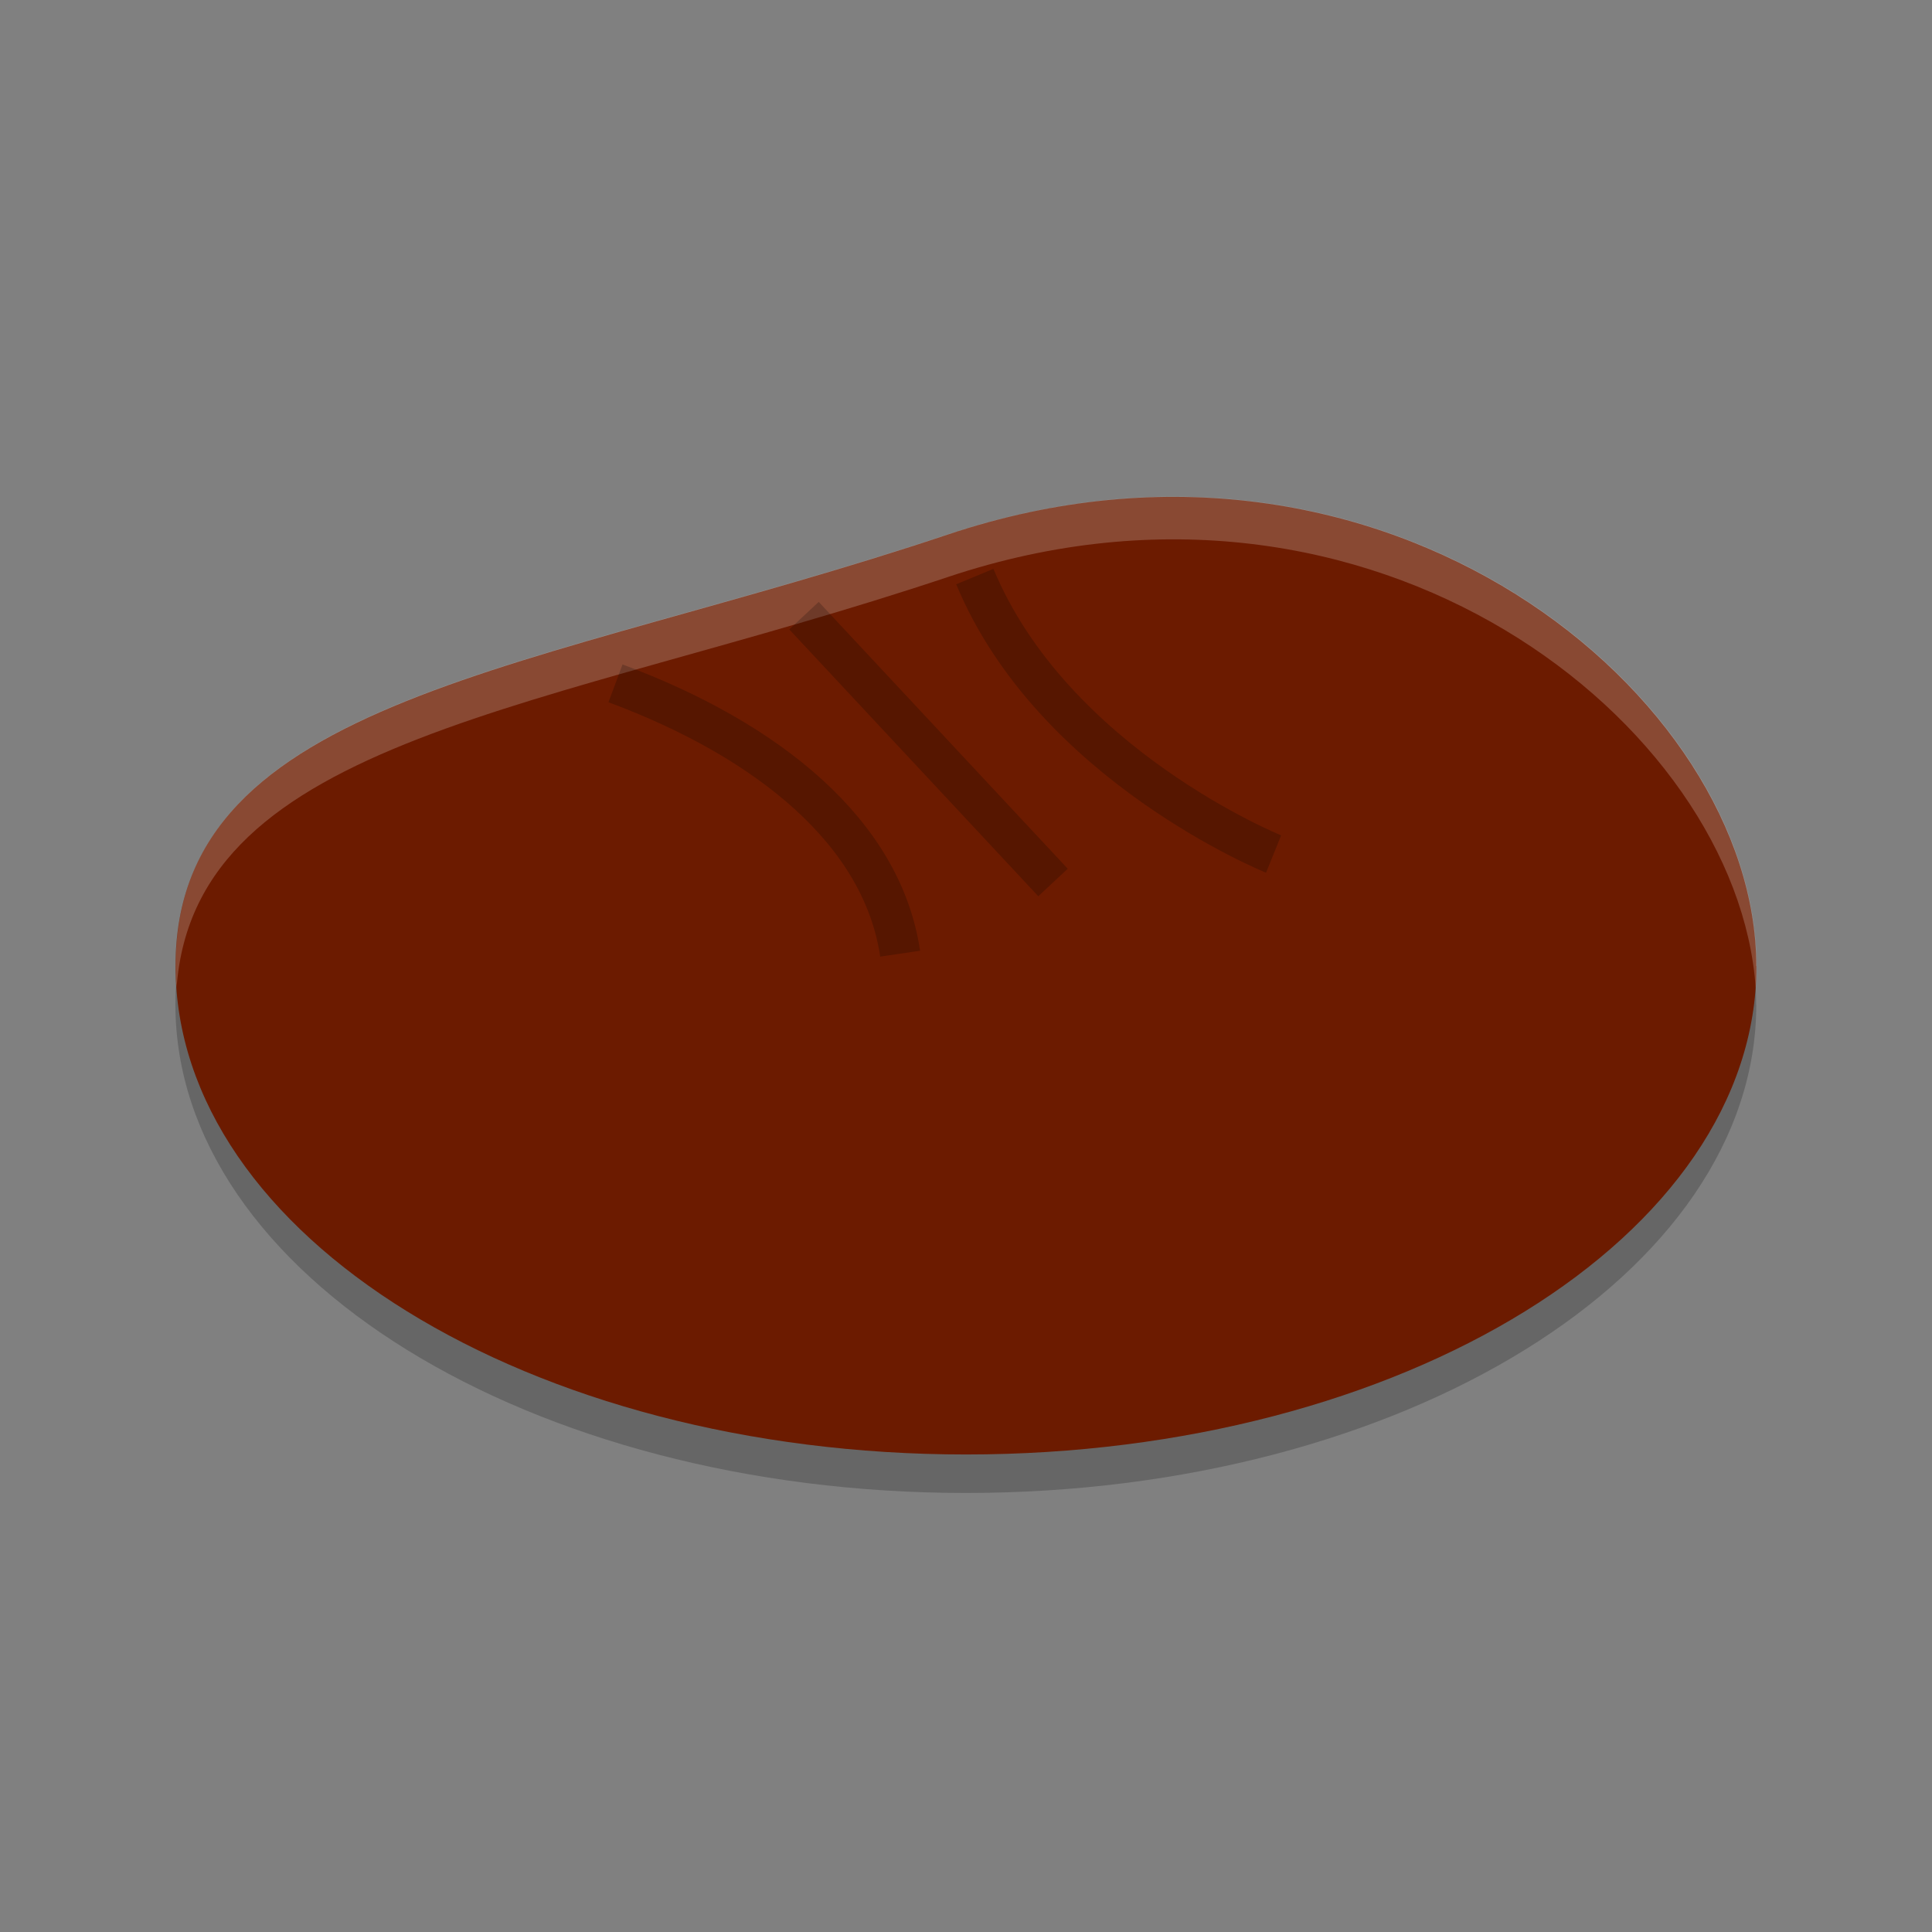 <?xml version="1.0" encoding="UTF-8" standalone="no"?>
<!-- Created with Inkscape (http://www.inkscape.org/) -->

<svg
   xmlns:dc="http://purl.org/dc/elements/1.1/"
   xmlns:cc="http://creativecommons.org/ns#"
   xmlns:rdf="http://www.w3.org/1999/02/22-rdf-syntax-ns#"
   xmlns:svg="http://www.w3.org/2000/svg"
   xmlns="http://www.w3.org/2000/svg"
   xmlns:sodipodi="http://sodipodi.sourceforge.net/DTD/sodipodi-0.dtd"
   xmlns:inkscape="http://www.inkscape.org/namespaces/inkscape"
   width="48"
   height="48"
   viewBox="0 0 12.7 12.7"
   version="1.1"
   id="svg1376"
   inkscape:version="0.92.3 (2405546, 2018-03-11)"
   sodipodi:docname="A0796.svg">
  <rect x="0" y="0" width="12.7" height="12.7" fill="#808080" stroke="none"/>
  <title
     id="title825">Fågel</title>
  <defs
     id="defs1370" />
  <sodipodi:namedview
     id="base"
     pagecolor="#ffffff"
     bordercolor="#666666"
     borderopacity="1.0"
     inkscape:pageopacity="0.0"
     inkscape:pageshadow="2"
     inkscape:zoom="11.313708"
     inkscape:cx="27.727615"
     inkscape:cy="15.226929"
     inkscape:document-units="mm"
     inkscape:current-layer="g886"
     showgrid="true"
     units="px"
     inkscape:window-width="2048"
     inkscape:window-height="1101"
     inkscape:window-x="0"
     inkscape:window-y="0"
     inkscape:window-maximized="1"
     inkscape:snap-global="false">
    <inkscape:grid
       type="xygrid"
       id="grid1944" />
  </sodipodi:namedview>
  <g
     inkscape:label="Layer 1"
     inkscape:groupmode="layer"
     id="layer1"
     transform="translate(0,-284.3)">
    <g
       id="g886"
       transform="translate(-0.524,-1.656)">
      <path
         sodipodi:nodetypes="cscsc"
         inkscape:connector-curvature="0"
         id="path821-3"
         d="m 12.069,292.559 c 5e-6,1.773 -2.326,3.211 -5.196,3.211 -2.869,0 -5.196,-1.438 -5.196,-3.211 -4.4e-6,-1.773 2.357,-1.927 5.079,-2.837 2.869,-0.959 5.312,1.063 5.312,2.837 z"
         style="opacity:0.2;fill:#000000;fill-opacity:1;stroke:none;stroke-width:0.265;stroke-linecap:round;stroke-linejoin:bevel;stroke-miterlimit:4;stroke-dasharray:none;stroke-opacity:1" />
      <path
         sodipodi:nodetypes="cscsc"
         inkscape:connector-curvature="0"
         id="path821"
         d="m 12.07,292.306 c 5e-6,1.773 -2.326,3.211 -5.196,3.211 -2.869,0 -5.196,-1.438 -5.196,-3.211 -4.4e-6,-1.773 2.357,-1.927 5.079,-2.837 2.869,-0.959 5.312,1.063 5.312,2.837 z"
         style="opacity:1;fill:#6c1b00;fill-opacity:1;stroke:none;stroke-width:0.265;stroke-linecap:round;stroke-linejoin:bevel;stroke-miterlimit:4;stroke-dasharray:none;stroke-opacity:1" />
      <g
         id="g1116-7"
         style="fill:#009100;stroke-width:0.594"
         transform="matrix(1.684,0,0,1.684,-1.328,-196.753)" />
      <path
         style="opacity:0.2;fill:#ffffff;fill-opacity:1;stroke:none;stroke-width:0.265;stroke-linecap:round;stroke-linejoin:bevel;stroke-miterlimit:4;stroke-dasharray:none;stroke-opacity:1"
         d="m 8.314,289.221 c -0.495,-0.009 -1.018,0.067 -1.556,0.246 -2.722,0.909 -5.079,1.063 -5.079,2.837 -3e-7,0.048 0.002,0.095 0.006,0.142 0.122,-1.643 2.425,-1.813 5.073,-2.698 2.796,-0.934 5.187,0.963 5.307,2.701 0.004,-0.048 0.006,-0.097 0.006,-0.145 5e-6,-1.441 -1.612,-3.046 -3.756,-3.083 z"
         id="path821-35"
         inkscape:connector-curvature="0" />
      <path
         style="opacity:0.2;fill:none;stroke:#000000;stroke-width:0.265px;stroke-linecap:butt;stroke-linejoin:miter;stroke-opacity:1"
         d="m 4.57,290.448 c 1.006,0.374 1.754,0.982 1.871,1.777"
         id="path1171"
         inkscape:connector-curvature="0"
         sodipodi:nodetypes="cc" />
      <path
         style="opacity:0.2;fill:none;stroke:#000000;stroke-width:0.265px;stroke-linecap:butt;stroke-linejoin:miter;stroke-opacity:1"
         d="m 5.809,290.003 1.637,1.754"
         id="path1173"
         inkscape:connector-curvature="0"
         sodipodi:nodetypes="cc" />
      <path
         style="opacity:0.2;fill:none;stroke:#000000;stroke-width:0.265px;stroke-linecap:butt;stroke-linejoin:miter;stroke-opacity:1"
         d="m 6.932,289.746 c 0.514,1.239 1.964,1.824 1.964,1.824"
         id="path1175"
         inkscape:connector-curvature="0"
         sodipodi:nodetypes="cc" />
    </g>
  </g>
</svg>
